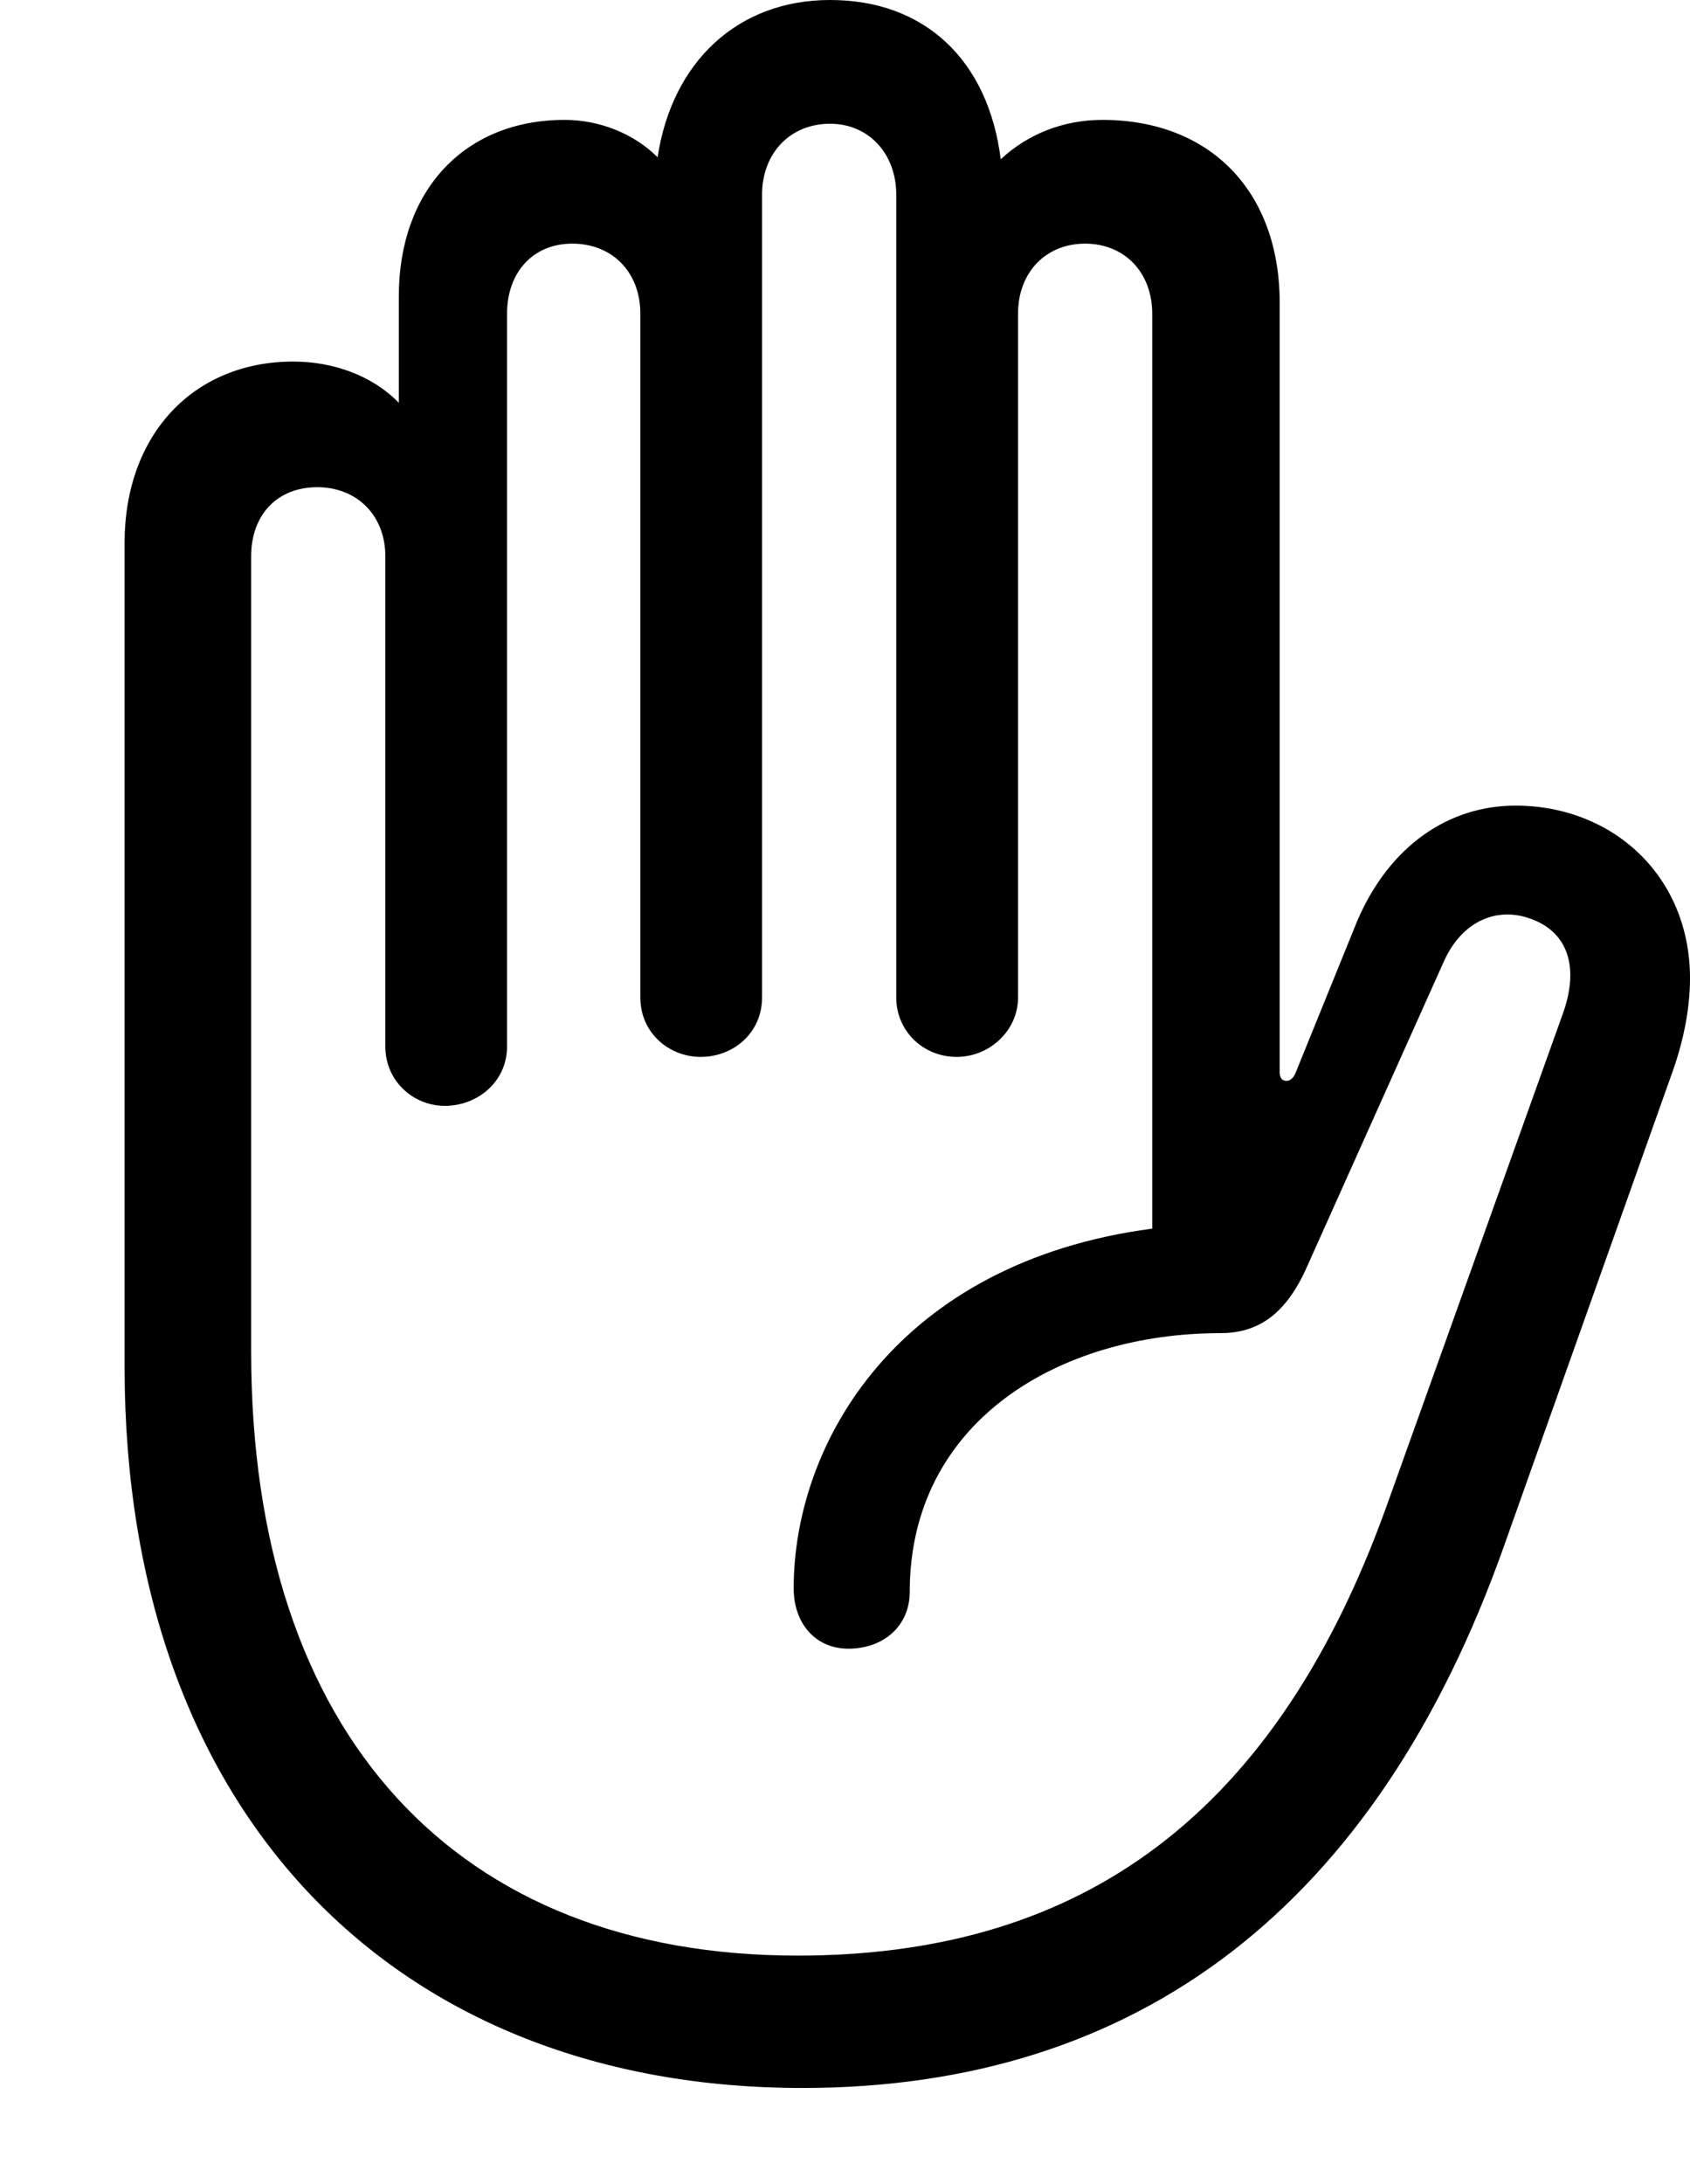 <svg version="1.1" xmlns="http://www.w3.org/2000/svg" xmlns:xlink="http://www.w3.org/1999/xlink" viewBox="0 0 24.104 31.131">
 <g>
  
  <path d="M11.443 29.764C16.242 29.764 19.633 27.166 21.451 22.039L23.857 15.271C24.021 14.807 24.104 14.355 24.104 13.945C24.104 12.496 23.01 11.484 21.615 11.484C20.672 11.484 19.824 12.045 19.359 13.125L18.471 15.312C18.443 15.367 18.402 15.408 18.348 15.408C18.279 15.408 18.252 15.354 18.252 15.285L18.252 4.32C18.252 2.721 17.254 1.709 15.723 1.709C15.162 1.709 14.656 1.914 14.273 2.27C14.096 0.861 13.193 0 11.84 0C10.514 0 9.584 0.889 9.379 2.242C9.037 1.9 8.545 1.709 8.053 1.709C6.631 1.709 5.688 2.707 5.688 4.225L5.688 5.742C5.318 5.359 4.758 5.154 4.184 5.154C2.762 5.154 1.777 6.193 1.777 7.738L1.777 19.482C1.777 25.881 5.66 29.764 11.443 29.764ZM11.375 27.877C6.535 27.877 3.582 24.76 3.582 19.264L3.582 7.93C3.582 7.342 3.951 6.945 4.525 6.945C5.086 6.945 5.496 7.342 5.496 7.93L5.496 14.916C5.496 15.422 5.906 15.764 6.344 15.764C6.809 15.764 7.232 15.422 7.232 14.916L7.232 4.471C7.232 3.883 7.602 3.473 8.162 3.473C8.736 3.473 9.133 3.883 9.133 4.471L9.133 14.219C9.133 14.725 9.543 15.066 9.994 15.066C10.459 15.066 10.869 14.725 10.869 14.219L10.869 2.775C10.869 2.188 11.266 1.764 11.84 1.764C12.387 1.764 12.783 2.188 12.783 2.775L12.783 14.219C12.783 14.697 13.166 15.066 13.645 15.066C14.109 15.066 14.52 14.697 14.52 14.219L14.52 4.471C14.52 3.883 14.916 3.473 15.477 3.473C16.037 3.473 16.434 3.883 16.434 4.471L16.434 17.514C12.81 17.992 11.32 20.562 11.32 22.641C11.32 23.146 11.635 23.502 12.1 23.502C12.605 23.502 12.975 23.174 12.975 22.695C12.975 20.262 15.107 19.004 17.404 19.004C17.896 19.004 18.307 18.785 18.621 18.102L20.59 13.713C20.85 13.125 21.355 12.92 21.834 13.098C22.367 13.289 22.531 13.795 22.285 14.465L19.783 21.451C18.115 26.113 15.19 27.877 11.375 27.877Z" style="fill:hsl(0 0 0/0.85)"></path>
 </g>
</svg>